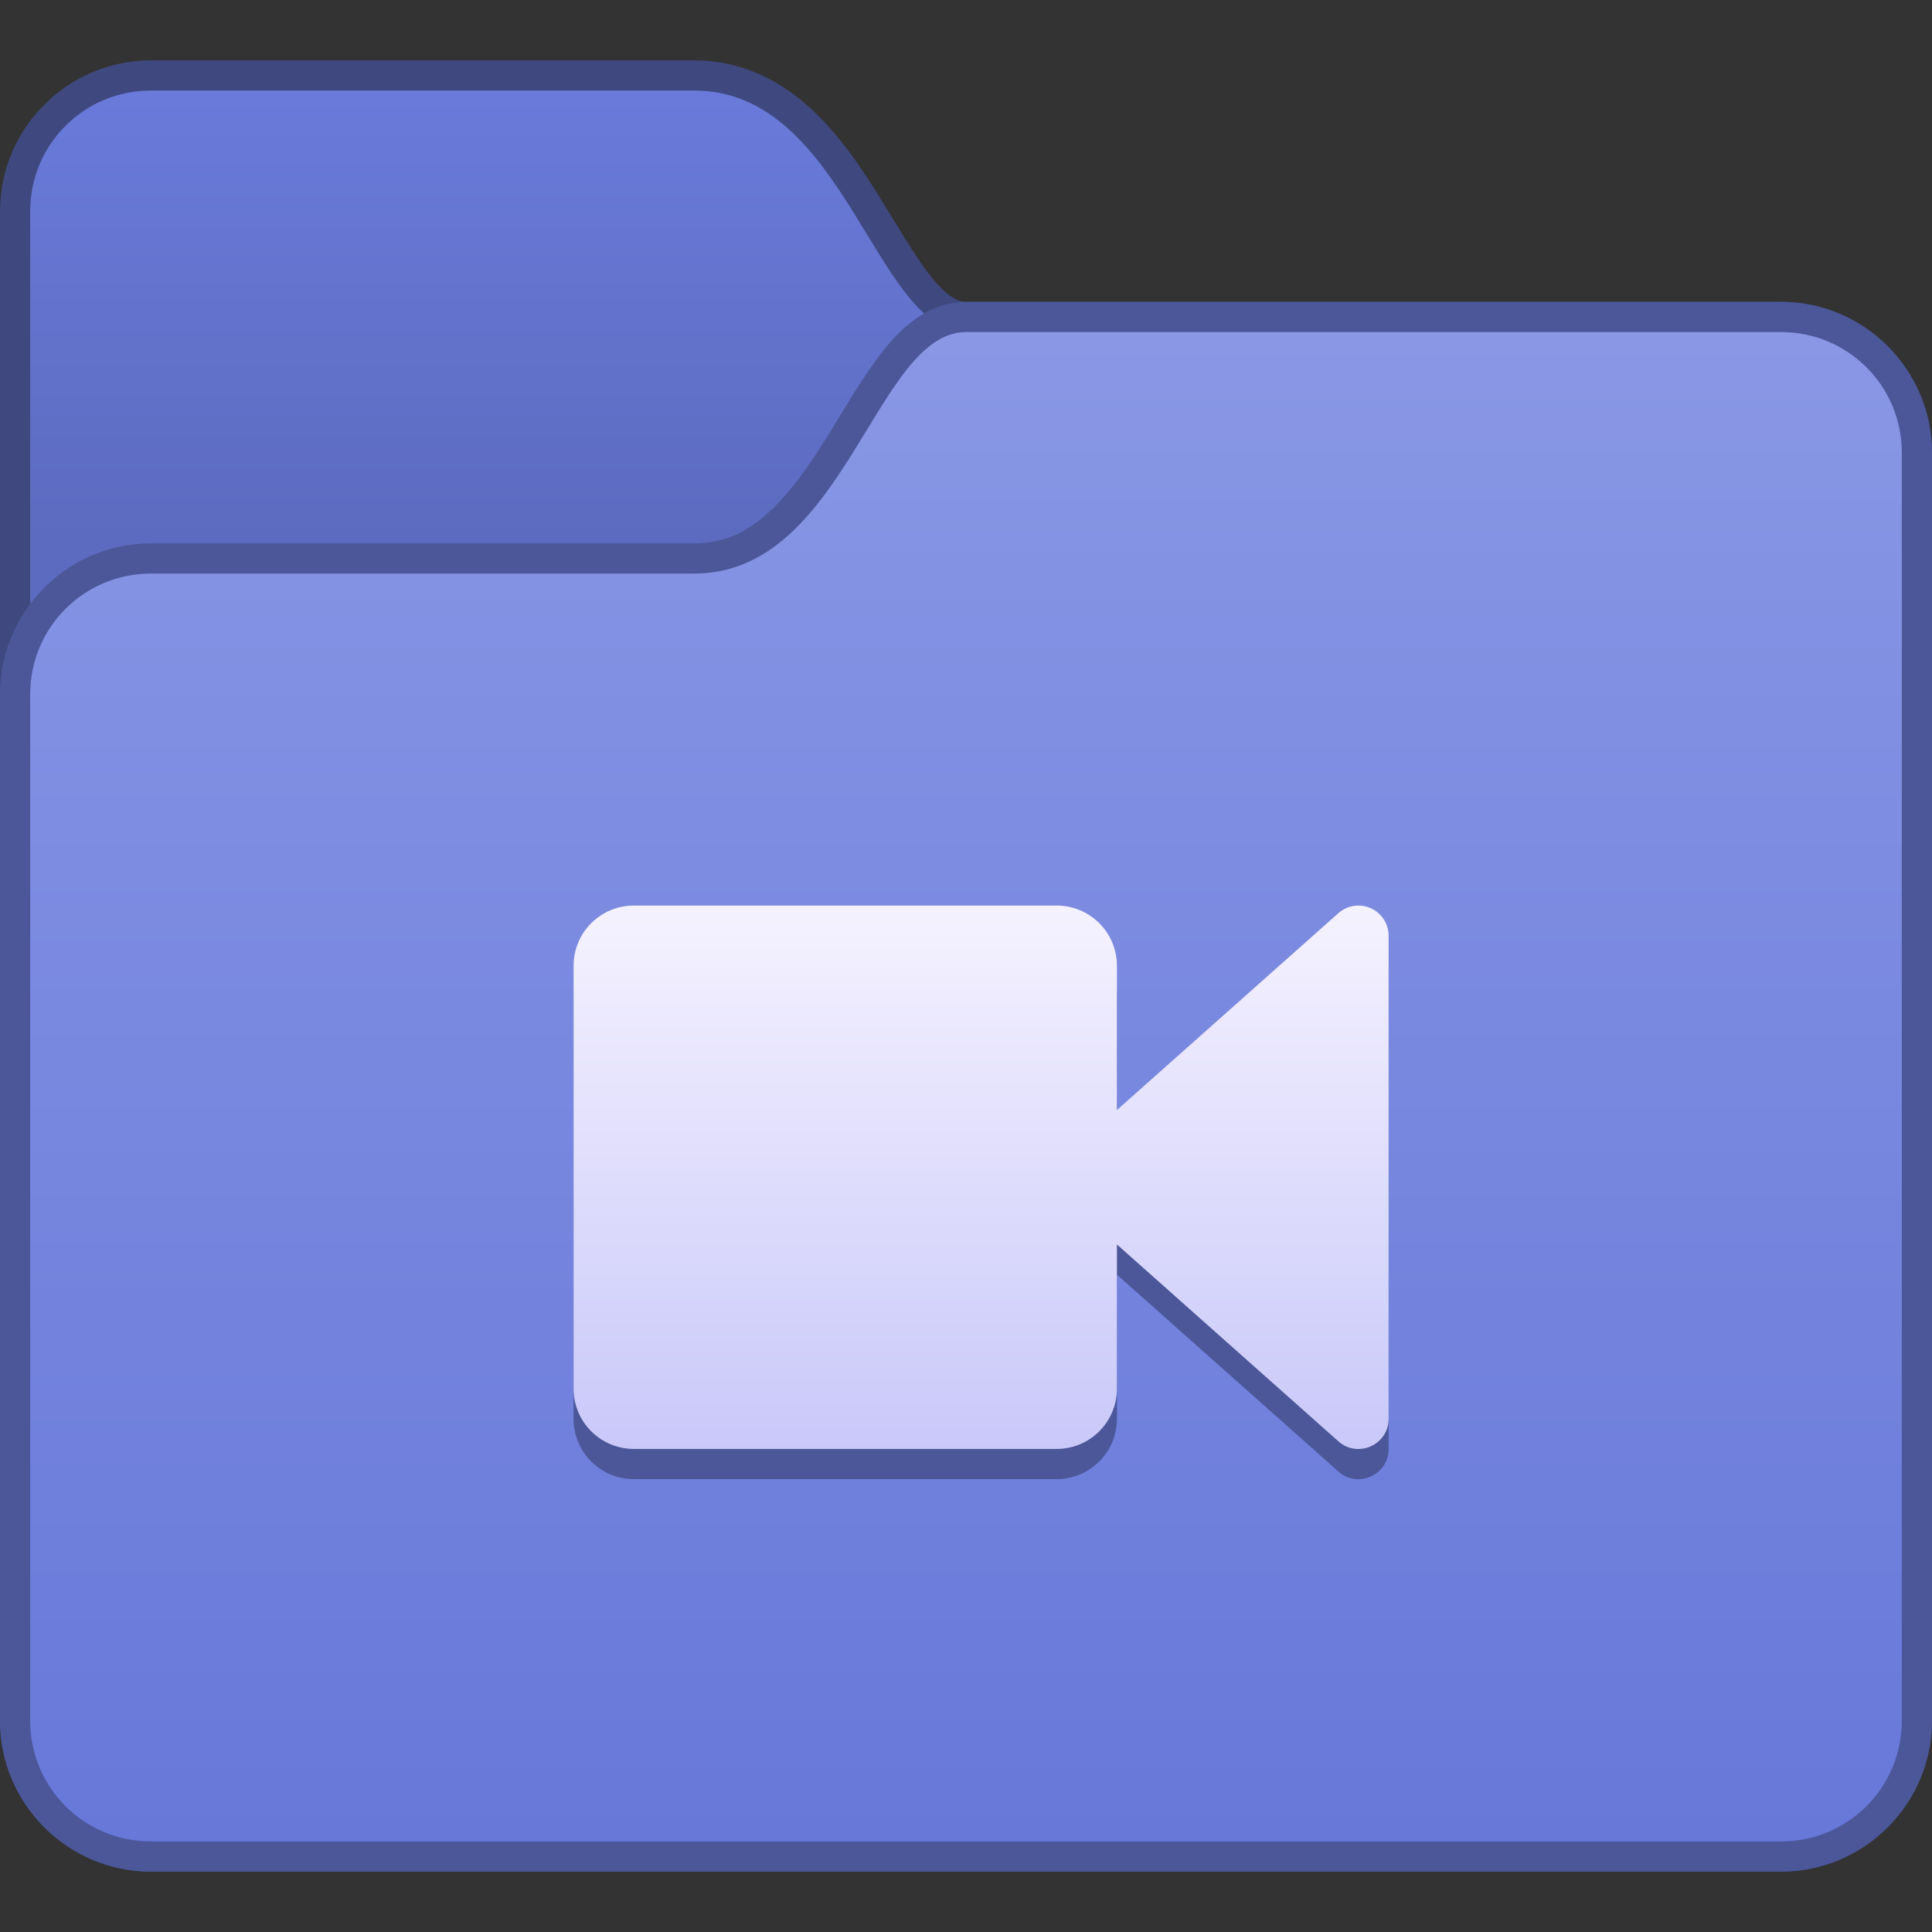<?xml version="1.0" encoding="UTF-8" standalone="no"?>
<!-- Created with Inkscape (http://www.inkscape.org/) -->

<svg
   xmlns:dc="http://purl.org/dc/elements/1.1/"
   xmlns:cc="http://creativecommons.org/ns#"
   xmlns:rdf="http://www.w3.org/1999/02/22-rdf-syntax-ns#"
   xmlns:svg="http://www.w3.org/2000/svg"
   xmlns="http://www.w3.org/2000/svg"
   xmlns:xlink="http://www.w3.org/1999/xlink"
   xmlns:sodipodi="http://sodipodi.sourceforge.net/DTD/sodipodi-0.dtd"
   xmlns:inkscape="http://www.inkscape.org/namespaces/inkscape"
   width="64"
   height="64"
   viewBox="0 0 64 64"
   version="1.1"
   id="svg8"
   inkscape:version="0.92.2 2405546, 2018-03-11"
   sodipodi:docname="alt-videos.svg">
  <rect x="0" y="0" width="64" height="64" fill="#333333" stroke="none"/>
  <title
     id="title7895">Antu icon Theme</title>
  <defs
     id="defs2">
    <linearGradient
       gradientUnits="userSpaceOnUse"
       y2="280.648"
       x2="28"
       y1="298.65"
       x1="28"
       id="linearGradient5249"
       xlink:href="#linearGradient4631-3"
       inkscape:collect="always"
       gradientTransform="translate(-46,6)" />
    <linearGradient
       id="linearGradient4631-3"
       inkscape:collect="always">
      <stop
         id="stop4627-7"
         offset="0"
         style="stop-color:#c9c8f9;stop-opacity:1" />
      <stop
         id="stop4629-1"
         offset="1"
         style="stop-color:#f5f2ff;stop-opacity:1" />
    </linearGradient>
    <linearGradient
       gradientTransform="translate(-52,-87)"
       inkscape:collect="always"
       xlink:href="#linearGradient856"
       id="linearGradient972-09-2"
       x1="38"
       y1="404.65"
       x2="38"
       y2="354.65"
       gradientUnits="userSpaceOnUse" />
    <linearGradient
       inkscape:collect="always"
       id="linearGradient856">
      <stop
         style="stop-color:#6778d9;stop-opacity:1"
         offset="0"
         id="stop852" />
      <stop
         style="stop-color:#8997e5;stop-opacity:1"
         offset="1"
         id="stop854" />
    </linearGradient>
    <linearGradient
       gradientTransform="translate(-52,-87)"
       inkscape:collect="always"
       xlink:href="#linearGradient3161"
       id="linearGradient940-4-5"
       x1="18"
       y1="361.65"
       x2="18"
       y2="346.65"
       gradientUnits="userSpaceOnUse" />
    <linearGradient
       inkscape:collect="always"
       id="linearGradient3161">
      <stop
         style="stop-color:#5c6bbf;stop-opacity:1"
         offset="0"
         id="stop3157" />
      <stop
         style="stop-color:#6a7ada;stop-opacity:1"
         offset="1"
         id="stop3159" />
    </linearGradient>
  </defs>
  <sodipodi:namedview
     id="base"
     pagecolor="#ffffff"
     bordercolor="#666666"
     borderopacity="1.0"
     inkscape:pageopacity="0.0"
     inkscape:pageshadow="2"
     inkscape:zoom="5.6"
     inkscape:cx="-4.9041006"
     inkscape:cy="32.573541"
     inkscape:document-units="px"
     inkscape:current-layer="layer1"
     showgrid="true"
     units="px"
     inkscape:window-width="1360"
     inkscape:window-height="711"
     inkscape:window-x="0"
     inkscape:window-y="28"
     inkscape:window-maximized="1"
     objecttolerance="10"
     gridtolerance="10"
     guidetolerance="10"
     inkscape:snap-bbox="true"
     inkscape:bbox-paths="true"
     inkscape:bbox-nodes="true"
     inkscape:snap-bbox-edge-midpoints="true"
     inkscape:snap-bbox-midpoints="true"
     inkscape:object-paths="true"
     inkscape:snap-intersection-paths="true"
     inkscape:showpageshadow="false">
    <inkscape:grid
       type="xygrid"
       id="grid7897"
       empspacing="4" />
  </sodipodi:namedview>
  <g
     inkscape:label="Capa 1"
     inkscape:groupmode="layer"
     id="layer1"
     transform="translate(0,-250.65)">
    <g
       id="g6701"
       transform="translate(46,-6)">
      <path
         inkscape:connector-curvature="0"
         id="path1475-8-8"
         d="m -41,258.65 c -2.753,0 -5,2.247 -5,5 v 50 c 0,2.753 2.247,5 5,5 h 54 c 2.753,0 5,-2.247 5,-5 v -42 c 0,-2.753 -2.247,-5 -5,-5 h -27 c -0.306,0 -0.67,-0.219 -1.186,-0.871 -0.516,-0.652 -1.074,-1.635 -1.715,-2.66 -0.641,-1.025 -1.37,-2.101 -2.342,-2.965 -0.972,-0.864 -2.241,-1.504 -3.758,-1.504 z"
         style="color:#000000;font-style:normal;font-variant:normal;font-weight:normal;font-stretch:normal;font-size:medium;line-height:normal;font-family:sans-serif;font-variant-ligatures:normal;font-variant-position:normal;font-variant-caps:normal;font-variant-numeric:normal;font-variant-alternates:normal;font-feature-settings:normal;text-indent:0;text-align:start;text-decoration:none;text-decoration-line:none;text-decoration-style:solid;text-decoration-color:#000000;letter-spacing:normal;word-spacing:normal;text-transform:none;writing-mode:lr-tb;direction:ltr;text-orientation:mixed;dominant-baseline:auto;baseline-shift:baseline;text-anchor:start;white-space:normal;shape-padding:0;clip-rule:nonzero;display:inline;overflow:visible;visibility:visible;opacity:1;isolation:auto;mix-blend-mode:normal;color-interpolation:sRGB;color-interpolation-filters:linearRGB;solid-color:#000000;solid-opacity:1;vector-effect:none;fill:#3f4980;fill-opacity:1;fill-rule:nonzero;stroke:none;stroke-width:2;stroke-linecap:round;stroke-linejoin:round;stroke-miterlimit:4;stroke-dasharray:none;stroke-dashoffset:0;stroke-opacity:1;color-rendering:auto;image-rendering:auto;shape-rendering:auto;text-rendering:auto;enable-background:accumulate" />
      <path
         sodipodi:nodetypes="sccssssssss"
         inkscape:connector-curvature="0"
         id="rect1374-3-6-9"
         d="m -41,259.65 h 18 c 5,0 6,8 9,8 H 13 c 2.216,0 4,1.784 4,4 v 42 c 0,2.216 -1.784,4 -4,4 h -54 c -2.216,0 -4,-1.784 -4,-4 v -50 c 0,-2.216 1.784,-4 4,-4 z"
         style="opacity:1;vector-effect:none;fill:url(#linearGradient940-4-5);fill-opacity:1;stroke:none;stroke-width:2;stroke-linecap:round;stroke-linejoin:round;stroke-miterlimit:4;stroke-dasharray:none;stroke-dashoffset:0;stroke-opacity:1" />
      <path
         inkscape:connector-curvature="0"
         id="path1453-83-1"
         d="m -14,266.65 c -1.194,0 -2.08,0.781 -2.752,1.629 -0.671,0.848 -1.239,1.865 -1.848,2.84 -0.609,0.975 -1.255,1.899 -1.971,2.535 -0.715,0.636 -1.446,0.996 -2.43,0.996 h -18 c -2.753,0 -5,2.247 -5,5 v 34 c 0,2.753 2.247,5 5,5 h 54 c 2.753,0 5,-2.247 5,-5 v -42 c 0,-2.753 -2.247,-5 -5,-5 z"
         style="color:#000000;font-style:normal;font-variant:normal;font-weight:normal;font-stretch:normal;font-size:medium;line-height:normal;font-family:sans-serif;font-variant-ligatures:normal;font-variant-position:normal;font-variant-caps:normal;font-variant-numeric:normal;font-variant-alternates:normal;font-feature-settings:normal;text-indent:0;text-align:start;text-decoration:none;text-decoration-line:none;text-decoration-style:solid;text-decoration-color:#000000;letter-spacing:normal;word-spacing:normal;text-transform:none;writing-mode:lr-tb;direction:ltr;text-orientation:mixed;dominant-baseline:auto;baseline-shift:baseline;text-anchor:start;white-space:normal;shape-padding:0;clip-rule:nonzero;display:inline;overflow:visible;visibility:visible;opacity:1;isolation:auto;mix-blend-mode:normal;color-interpolation:sRGB;color-interpolation-filters:linearRGB;solid-color:#000000;solid-opacity:1;vector-effect:none;fill:#4b5799;fill-opacity:1;fill-rule:nonzero;stroke:none;stroke-width:2;stroke-linecap:round;stroke-linejoin:round;stroke-miterlimit:4;stroke-dasharray:none;stroke-dashoffset:0;stroke-opacity:1;color-rendering:auto;image-rendering:auto;shape-rendering:auto;text-rendering:auto;enable-background:accumulate" />
      <path
         sodipodi:nodetypes="sccssssssss"
         inkscape:connector-curvature="0"
         id="rect1374-4-4-83-5"
         d="m -41,275.65 h 18 c 5,0 6,-8 9,-8 H 13 c 2.216,0 4,1.784 4,4 v 42 c 0,2.216 -1.784,4 -4,4 h -54 c -2.216,0 -4,-1.784 -4,-4 v -34 c 0,-2.216 1.784,-4 4,-4 z"
         style="opacity:1;vector-effect:none;fill:url(#linearGradient972-09-2);fill-opacity:1;stroke:none;stroke-width:2;stroke-linecap:round;stroke-linejoin:round;stroke-miterlimit:4;stroke-dasharray:none;stroke-dashoffset:0;stroke-opacity:1" />
      <path
         sodipodi:nodetypes="sssssscccccccsss"
         inkscape:connector-curvature="0"
         id="rect4540-2"
         d="m -25,287.648 c -1.108,0 -2,0.892 -2,2 v 14 c 0,1.108 0.892,2 2,2 h 14 c 1.108,0 2,-0.892 2,-2 v -4.773 l 7.336,6.521 C -1.019,305.969 1.27e-4,305.51 0,304.648 v -16 c 1.84e-4,-0.564 -0.466,-1.016 -1.029,-1 -0.235,0.007 -0.459,0.096 -0.635,0.252 L -9,294.421 v -4.773 c 0,-1.108 -0.892,-2 -2,-2 z"
         style="opacity:1;fill:#4b5799;fill-opacity:1;stroke:none;stroke-width:2;stroke-linecap:round;stroke-linejoin:round;stroke-miterlimit:4;stroke-dasharray:none;stroke-opacity:1" />
      <path
         sodipodi:nodetypes="sssssscccccccsss"
         inkscape:connector-curvature="0"
         id="rect4540"
         d="m -25,286.648 c -1.108,0 -2,0.892 -2,2 v 14 c 0,1.108 0.892,2 2,2 h 14 c 1.108,0 2,-0.892 2,-2 v -4.773 l 7.336,6.521 C -1.019,304.969 1.27e-4,304.51 0,303.648 v -16 c 1.84e-4,-0.564 -0.466,-1.016 -1.029,-1 -0.235,0.007 -0.459,0.096 -0.635,0.252 L -9,293.421 v -4.773 c 0,-1.108 -0.892,-2 -2,-2 z"
         style="opacity:1;fill:url(#linearGradient5249);fill-opacity:1;stroke:none;stroke-width:2;stroke-linecap:round;stroke-linejoin:round;stroke-miterlimit:4;stroke-dasharray:none;stroke-opacity:1" />
    </g>
  </g>
</svg>
